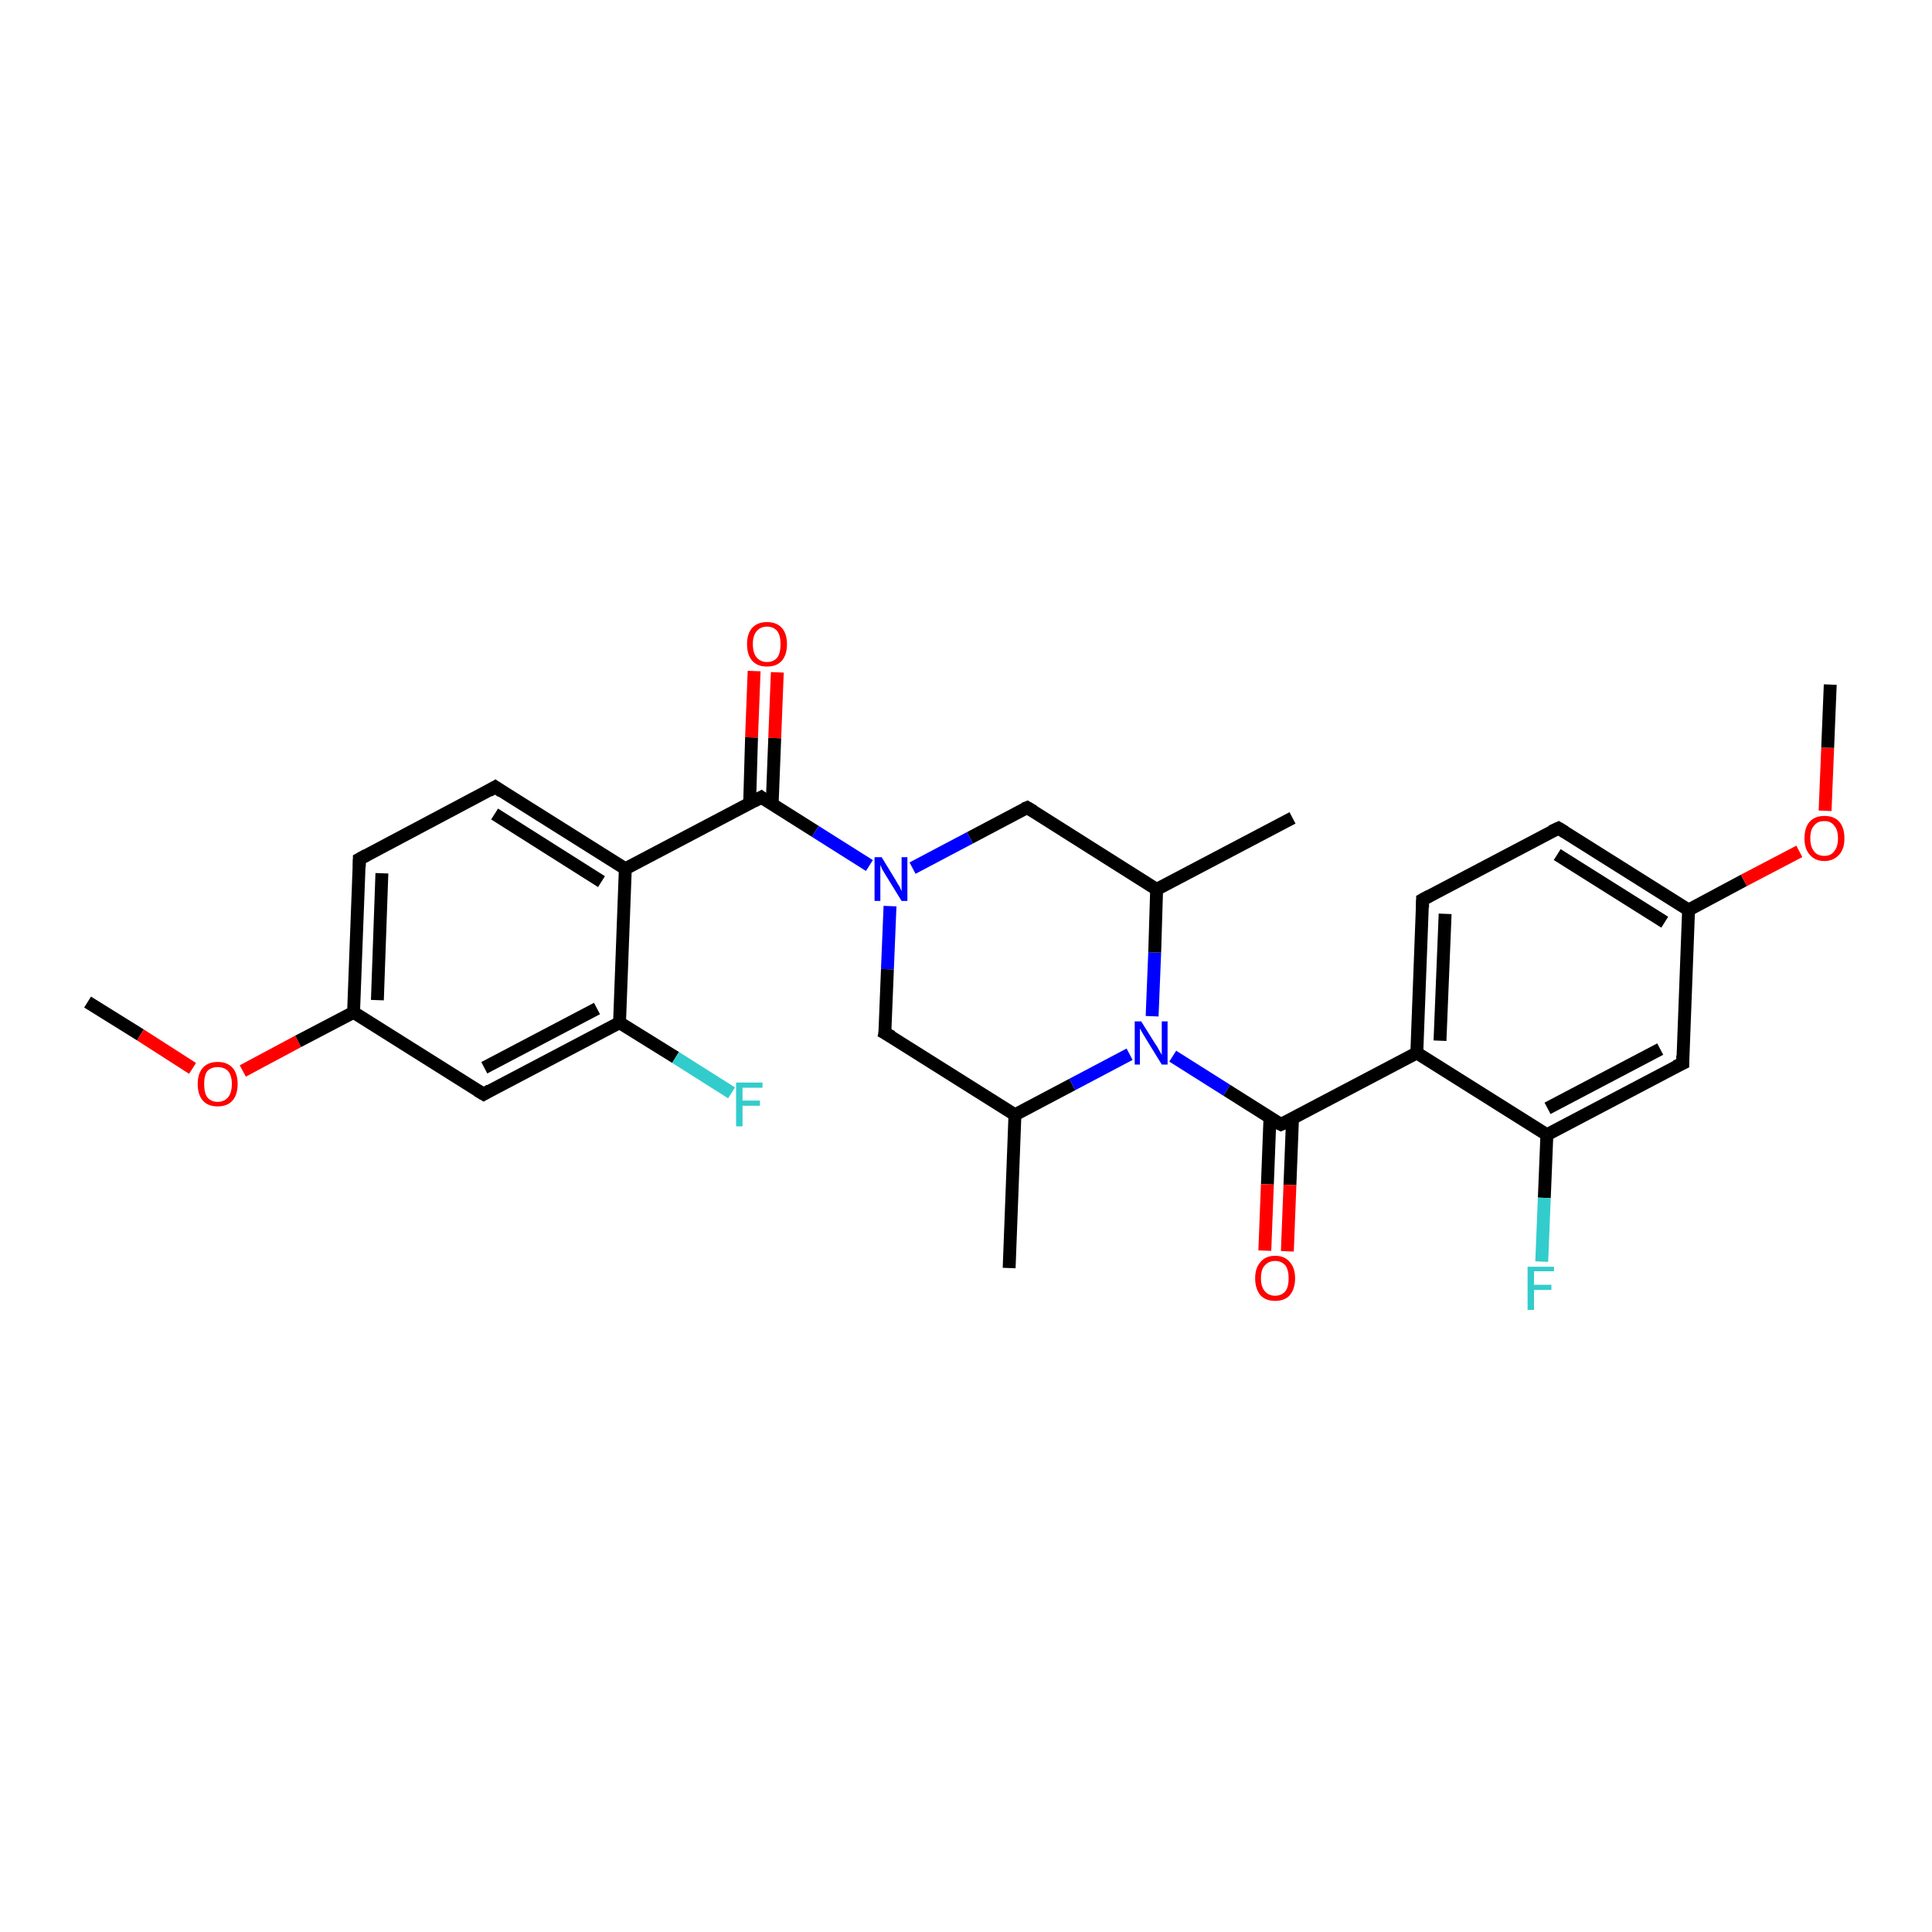 <?xml version='1.0' encoding='iso-8859-1'?>
<svg version='1.1' baseProfile='full'
              xmlns='http://www.w3.org/2000/svg'
                      xmlns:rdkit='http://www.rdkit.org/xml'
                      xmlns:xlink='http://www.w3.org/1999/xlink'
                  xml:space='preserve'
width='300px' height='300px' viewBox='0 0 300 300'>
<!-- END OF HEADER -->
<rect style='opacity:1.0;fill:#FFFFFF;stroke:none' width='300.0' height='300.0' x='0.0' y='0.0'> </rect>
<path class='bond-0 atom-0 atom-1' d='M 13.6,155.6 L 21.8,160.7' style='fill:none;fill-rule:evenodd;stroke:#000000;stroke-width:2.0px;stroke-linecap:butt;stroke-linejoin:miter;stroke-opacity:1' />
<path class='bond-0 atom-0 atom-1' d='M 21.8,160.7 L 29.9,165.9' style='fill:none;fill-rule:evenodd;stroke:#FF0000;stroke-width:2.0px;stroke-linecap:butt;stroke-linejoin:miter;stroke-opacity:1' />
<path class='bond-1 atom-1 atom-2' d='M 37.7,166.3 L 46.3,161.7' style='fill:none;fill-rule:evenodd;stroke:#FF0000;stroke-width:2.0px;stroke-linecap:butt;stroke-linejoin:miter;stroke-opacity:1' />
<path class='bond-1 atom-1 atom-2' d='M 46.3,161.7 L 54.9,157.2' style='fill:none;fill-rule:evenodd;stroke:#000000;stroke-width:2.0px;stroke-linecap:butt;stroke-linejoin:miter;stroke-opacity:1' />
<path class='bond-2 atom-2 atom-3' d='M 54.9,157.2 L 55.8,133.4' style='fill:none;fill-rule:evenodd;stroke:#000000;stroke-width:2.0px;stroke-linecap:butt;stroke-linejoin:miter;stroke-opacity:1' />
<path class='bond-2 atom-2 atom-3' d='M 58.6,155.3 L 59.3,135.6' style='fill:none;fill-rule:evenodd;stroke:#000000;stroke-width:2.0px;stroke-linecap:butt;stroke-linejoin:miter;stroke-opacity:1' />
<path class='bond-3 atom-3 atom-4' d='M 55.8,133.4 L 76.9,122.2' style='fill:none;fill-rule:evenodd;stroke:#000000;stroke-width:2.0px;stroke-linecap:butt;stroke-linejoin:miter;stroke-opacity:1' />
<path class='bond-4 atom-4 atom-5' d='M 76.9,122.2 L 97.1,134.9' style='fill:none;fill-rule:evenodd;stroke:#000000;stroke-width:2.0px;stroke-linecap:butt;stroke-linejoin:miter;stroke-opacity:1' />
<path class='bond-4 atom-4 atom-5' d='M 76.8,126.4 L 93.4,136.9' style='fill:none;fill-rule:evenodd;stroke:#000000;stroke-width:2.0px;stroke-linecap:butt;stroke-linejoin:miter;stroke-opacity:1' />
<path class='bond-5 atom-5 atom-6' d='M 97.1,134.9 L 96.2,158.8' style='fill:none;fill-rule:evenodd;stroke:#000000;stroke-width:2.0px;stroke-linecap:butt;stroke-linejoin:miter;stroke-opacity:1' />
<path class='bond-6 atom-6 atom-7' d='M 96.2,158.8 L 104.9,164.2' style='fill:none;fill-rule:evenodd;stroke:#000000;stroke-width:2.0px;stroke-linecap:butt;stroke-linejoin:miter;stroke-opacity:1' />
<path class='bond-6 atom-6 atom-7' d='M 104.9,164.2 L 113.6,169.7' style='fill:none;fill-rule:evenodd;stroke:#33CCCC;stroke-width:2.0px;stroke-linecap:butt;stroke-linejoin:miter;stroke-opacity:1' />
<path class='bond-7 atom-6 atom-8' d='M 96.2,158.8 L 75.1,169.9' style='fill:none;fill-rule:evenodd;stroke:#000000;stroke-width:2.0px;stroke-linecap:butt;stroke-linejoin:miter;stroke-opacity:1' />
<path class='bond-7 atom-6 atom-8' d='M 92.7,156.6 L 75.2,165.8' style='fill:none;fill-rule:evenodd;stroke:#000000;stroke-width:2.0px;stroke-linecap:butt;stroke-linejoin:miter;stroke-opacity:1' />
<path class='bond-8 atom-5 atom-9' d='M 97.1,134.9 L 118.2,123.8' style='fill:none;fill-rule:evenodd;stroke:#000000;stroke-width:2.0px;stroke-linecap:butt;stroke-linejoin:miter;stroke-opacity:1' />
<path class='bond-9 atom-9 atom-10' d='M 119.9,124.9 L 120.3,114.6' style='fill:none;fill-rule:evenodd;stroke:#000000;stroke-width:2.0px;stroke-linecap:butt;stroke-linejoin:miter;stroke-opacity:1' />
<path class='bond-9 atom-9 atom-10' d='M 120.3,114.6 L 120.7,104.4' style='fill:none;fill-rule:evenodd;stroke:#FF0000;stroke-width:2.0px;stroke-linecap:butt;stroke-linejoin:miter;stroke-opacity:1' />
<path class='bond-9 atom-9 atom-10' d='M 116.4,124.8 L 116.7,114.5' style='fill:none;fill-rule:evenodd;stroke:#000000;stroke-width:2.0px;stroke-linecap:butt;stroke-linejoin:miter;stroke-opacity:1' />
<path class='bond-9 atom-9 atom-10' d='M 116.7,114.5 L 117.1,104.2' style='fill:none;fill-rule:evenodd;stroke:#FF0000;stroke-width:2.0px;stroke-linecap:butt;stroke-linejoin:miter;stroke-opacity:1' />
<path class='bond-10 atom-9 atom-11' d='M 118.2,123.8 L 126.6,129.1' style='fill:none;fill-rule:evenodd;stroke:#000000;stroke-width:2.0px;stroke-linecap:butt;stroke-linejoin:miter;stroke-opacity:1' />
<path class='bond-10 atom-9 atom-11' d='M 126.6,129.1 L 135.0,134.4' style='fill:none;fill-rule:evenodd;stroke:#0000FF;stroke-width:2.0px;stroke-linecap:butt;stroke-linejoin:miter;stroke-opacity:1' />
<path class='bond-11 atom-11 atom-12' d='M 138.2,140.7 L 137.8,150.5' style='fill:none;fill-rule:evenodd;stroke:#0000FF;stroke-width:2.0px;stroke-linecap:butt;stroke-linejoin:miter;stroke-opacity:1' />
<path class='bond-11 atom-11 atom-12' d='M 137.8,150.5 L 137.4,160.4' style='fill:none;fill-rule:evenodd;stroke:#000000;stroke-width:2.0px;stroke-linecap:butt;stroke-linejoin:miter;stroke-opacity:1' />
<path class='bond-12 atom-12 atom-13' d='M 137.4,160.4 L 157.6,173.1' style='fill:none;fill-rule:evenodd;stroke:#000000;stroke-width:2.0px;stroke-linecap:butt;stroke-linejoin:miter;stroke-opacity:1' />
<path class='bond-13 atom-13 atom-14' d='M 157.6,173.1 L 156.7,196.9' style='fill:none;fill-rule:evenodd;stroke:#000000;stroke-width:2.0px;stroke-linecap:butt;stroke-linejoin:miter;stroke-opacity:1' />
<path class='bond-14 atom-13 atom-15' d='M 157.6,173.1 L 166.5,168.4' style='fill:none;fill-rule:evenodd;stroke:#000000;stroke-width:2.0px;stroke-linecap:butt;stroke-linejoin:miter;stroke-opacity:1' />
<path class='bond-14 atom-13 atom-15' d='M 166.5,168.4 L 175.4,163.7' style='fill:none;fill-rule:evenodd;stroke:#0000FF;stroke-width:2.0px;stroke-linecap:butt;stroke-linejoin:miter;stroke-opacity:1' />
<path class='bond-15 atom-15 atom-16' d='M 178.9,157.8 L 179.3,147.9' style='fill:none;fill-rule:evenodd;stroke:#0000FF;stroke-width:2.0px;stroke-linecap:butt;stroke-linejoin:miter;stroke-opacity:1' />
<path class='bond-15 atom-15 atom-16' d='M 179.3,147.9 L 179.6,138.1' style='fill:none;fill-rule:evenodd;stroke:#000000;stroke-width:2.0px;stroke-linecap:butt;stroke-linejoin:miter;stroke-opacity:1' />
<path class='bond-16 atom-16 atom-17' d='M 179.6,138.1 L 200.7,127.0' style='fill:none;fill-rule:evenodd;stroke:#000000;stroke-width:2.0px;stroke-linecap:butt;stroke-linejoin:miter;stroke-opacity:1' />
<path class='bond-17 atom-16 atom-18' d='M 179.6,138.1 L 159.5,125.4' style='fill:none;fill-rule:evenodd;stroke:#000000;stroke-width:2.0px;stroke-linecap:butt;stroke-linejoin:miter;stroke-opacity:1' />
<path class='bond-18 atom-15 atom-19' d='M 182.1,164.0 L 190.5,169.3' style='fill:none;fill-rule:evenodd;stroke:#0000FF;stroke-width:2.0px;stroke-linecap:butt;stroke-linejoin:miter;stroke-opacity:1' />
<path class='bond-18 atom-15 atom-19' d='M 190.5,169.3 L 198.9,174.6' style='fill:none;fill-rule:evenodd;stroke:#000000;stroke-width:2.0px;stroke-linecap:butt;stroke-linejoin:miter;stroke-opacity:1' />
<path class='bond-19 atom-19 atom-20' d='M 197.2,173.5 L 196.8,183.9' style='fill:none;fill-rule:evenodd;stroke:#000000;stroke-width:2.0px;stroke-linecap:butt;stroke-linejoin:miter;stroke-opacity:1' />
<path class='bond-19 atom-19 atom-20' d='M 196.8,183.9 L 196.4,194.2' style='fill:none;fill-rule:evenodd;stroke:#FF0000;stroke-width:2.0px;stroke-linecap:butt;stroke-linejoin:miter;stroke-opacity:1' />
<path class='bond-19 atom-19 atom-20' d='M 200.7,173.7 L 200.3,184.0' style='fill:none;fill-rule:evenodd;stroke:#000000;stroke-width:2.0px;stroke-linecap:butt;stroke-linejoin:miter;stroke-opacity:1' />
<path class='bond-19 atom-19 atom-20' d='M 200.3,184.0 L 199.9,194.3' style='fill:none;fill-rule:evenodd;stroke:#FF0000;stroke-width:2.0px;stroke-linecap:butt;stroke-linejoin:miter;stroke-opacity:1' />
<path class='bond-20 atom-19 atom-21' d='M 198.9,174.6 L 220.0,163.5' style='fill:none;fill-rule:evenodd;stroke:#000000;stroke-width:2.0px;stroke-linecap:butt;stroke-linejoin:miter;stroke-opacity:1' />
<path class='bond-21 atom-21 atom-22' d='M 220.0,163.5 L 220.9,139.7' style='fill:none;fill-rule:evenodd;stroke:#000000;stroke-width:2.0px;stroke-linecap:butt;stroke-linejoin:miter;stroke-opacity:1' />
<path class='bond-21 atom-21 atom-22' d='M 223.6,161.6 L 224.4,141.9' style='fill:none;fill-rule:evenodd;stroke:#000000;stroke-width:2.0px;stroke-linecap:butt;stroke-linejoin:miter;stroke-opacity:1' />
<path class='bond-22 atom-22 atom-23' d='M 220.9,139.7 L 242.0,128.6' style='fill:none;fill-rule:evenodd;stroke:#000000;stroke-width:2.0px;stroke-linecap:butt;stroke-linejoin:miter;stroke-opacity:1' />
<path class='bond-23 atom-23 atom-24' d='M 242.0,128.6 L 262.2,141.3' style='fill:none;fill-rule:evenodd;stroke:#000000;stroke-width:2.0px;stroke-linecap:butt;stroke-linejoin:miter;stroke-opacity:1' />
<path class='bond-23 atom-23 atom-24' d='M 241.8,132.7 L 258.5,143.2' style='fill:none;fill-rule:evenodd;stroke:#000000;stroke-width:2.0px;stroke-linecap:butt;stroke-linejoin:miter;stroke-opacity:1' />
<path class='bond-24 atom-24 atom-25' d='M 262.2,141.3 L 270.8,136.7' style='fill:none;fill-rule:evenodd;stroke:#000000;stroke-width:2.0px;stroke-linecap:butt;stroke-linejoin:miter;stroke-opacity:1' />
<path class='bond-24 atom-24 atom-25' d='M 270.8,136.7 L 279.4,132.2' style='fill:none;fill-rule:evenodd;stroke:#FF0000;stroke-width:2.0px;stroke-linecap:butt;stroke-linejoin:miter;stroke-opacity:1' />
<path class='bond-25 atom-25 atom-26' d='M 283.4,125.9 L 283.8,116.1' style='fill:none;fill-rule:evenodd;stroke:#FF0000;stroke-width:2.0px;stroke-linecap:butt;stroke-linejoin:miter;stroke-opacity:1' />
<path class='bond-25 atom-25 atom-26' d='M 283.8,116.1 L 284.2,106.3' style='fill:none;fill-rule:evenodd;stroke:#000000;stroke-width:2.0px;stroke-linecap:butt;stroke-linejoin:miter;stroke-opacity:1' />
<path class='bond-26 atom-24 atom-27' d='M 262.2,141.3 L 261.3,165.1' style='fill:none;fill-rule:evenodd;stroke:#000000;stroke-width:2.0px;stroke-linecap:butt;stroke-linejoin:miter;stroke-opacity:1' />
<path class='bond-27 atom-27 atom-28' d='M 261.3,165.1 L 240.2,176.2' style='fill:none;fill-rule:evenodd;stroke:#000000;stroke-width:2.0px;stroke-linecap:butt;stroke-linejoin:miter;stroke-opacity:1' />
<path class='bond-27 atom-27 atom-28' d='M 257.8,162.9 L 240.3,172.1' style='fill:none;fill-rule:evenodd;stroke:#000000;stroke-width:2.0px;stroke-linecap:butt;stroke-linejoin:miter;stroke-opacity:1' />
<path class='bond-28 atom-28 atom-29' d='M 240.2,176.2 L 239.8,186.0' style='fill:none;fill-rule:evenodd;stroke:#000000;stroke-width:2.0px;stroke-linecap:butt;stroke-linejoin:miter;stroke-opacity:1' />
<path class='bond-28 atom-28 atom-29' d='M 239.8,186.0 L 239.4,195.9' style='fill:none;fill-rule:evenodd;stroke:#33CCCC;stroke-width:2.0px;stroke-linecap:butt;stroke-linejoin:miter;stroke-opacity:1' />
<path class='bond-29 atom-8 atom-2' d='M 75.1,169.9 L 54.9,157.2' style='fill:none;fill-rule:evenodd;stroke:#000000;stroke-width:2.0px;stroke-linecap:butt;stroke-linejoin:miter;stroke-opacity:1' />
<path class='bond-30 atom-18 atom-11' d='M 159.5,125.4 L 150.6,130.1' style='fill:none;fill-rule:evenodd;stroke:#000000;stroke-width:2.0px;stroke-linecap:butt;stroke-linejoin:miter;stroke-opacity:1' />
<path class='bond-30 atom-18 atom-11' d='M 150.6,130.1 L 141.7,134.8' style='fill:none;fill-rule:evenodd;stroke:#0000FF;stroke-width:2.0px;stroke-linecap:butt;stroke-linejoin:miter;stroke-opacity:1' />
<path class='bond-31 atom-28 atom-21' d='M 240.2,176.2 L 220.0,163.5' style='fill:none;fill-rule:evenodd;stroke:#000000;stroke-width:2.0px;stroke-linecap:butt;stroke-linejoin:miter;stroke-opacity:1' />
<path d='M 55.8,134.6 L 55.8,133.4 L 56.9,132.8' style='fill:none;stroke:#000000;stroke-width:2.0px;stroke-linecap:butt;stroke-linejoin:miter;stroke-opacity:1;' />
<path d='M 75.9,122.8 L 76.9,122.2 L 77.9,122.9' style='fill:none;stroke:#000000;stroke-width:2.0px;stroke-linecap:butt;stroke-linejoin:miter;stroke-opacity:1;' />
<path d='M 76.1,169.3 L 75.1,169.9 L 74.1,169.3' style='fill:none;stroke:#000000;stroke-width:2.0px;stroke-linecap:butt;stroke-linejoin:miter;stroke-opacity:1;' />
<path d='M 117.1,124.4 L 118.2,123.8 L 118.6,124.1' style='fill:none;stroke:#000000;stroke-width:2.0px;stroke-linecap:butt;stroke-linejoin:miter;stroke-opacity:1;' />
<path d='M 137.5,159.9 L 137.4,160.4 L 138.5,161.0' style='fill:none;stroke:#000000;stroke-width:2.0px;stroke-linecap:butt;stroke-linejoin:miter;stroke-opacity:1;' />
<path d='M 160.5,126.0 L 159.5,125.4 L 159.0,125.6' style='fill:none;stroke:#000000;stroke-width:2.0px;stroke-linecap:butt;stroke-linejoin:miter;stroke-opacity:1;' />
<path d='M 198.5,174.4 L 198.9,174.6 L 200.0,174.1' style='fill:none;stroke:#000000;stroke-width:2.0px;stroke-linecap:butt;stroke-linejoin:miter;stroke-opacity:1;' />
<path d='M 220.9,140.9 L 220.9,139.7 L 222.0,139.1' style='fill:none;stroke:#000000;stroke-width:2.0px;stroke-linecap:butt;stroke-linejoin:miter;stroke-opacity:1;' />
<path d='M 240.9,129.1 L 242.0,128.6 L 243.0,129.2' style='fill:none;stroke:#000000;stroke-width:2.0px;stroke-linecap:butt;stroke-linejoin:miter;stroke-opacity:1;' />
<path d='M 261.3,163.9 L 261.3,165.1 L 260.2,165.6' style='fill:none;stroke:#000000;stroke-width:2.0px;stroke-linecap:butt;stroke-linejoin:miter;stroke-opacity:1;' />
<path class='atom-1' d='M 30.7 168.3
Q 30.7 166.7, 31.5 165.8
Q 32.3 164.9, 33.8 164.9
Q 35.3 164.9, 36.1 165.8
Q 36.9 166.7, 36.9 168.3
Q 36.9 170.0, 36.1 170.9
Q 35.3 171.8, 33.8 171.8
Q 32.3 171.8, 31.5 170.9
Q 30.7 170.0, 30.7 168.3
M 33.8 171.1
Q 34.8 171.1, 35.4 170.4
Q 36.0 169.7, 36.0 168.3
Q 36.0 167.0, 35.4 166.3
Q 34.8 165.7, 33.8 165.7
Q 32.8 165.7, 32.2 166.3
Q 31.7 167.0, 31.7 168.3
Q 31.7 169.7, 32.2 170.4
Q 32.8 171.1, 33.8 171.1
' fill='#FF0000'/>
<path class='atom-7' d='M 114.3 168.1
L 118.4 168.1
L 118.4 168.9
L 115.3 168.9
L 115.3 170.9
L 118.0 170.9
L 118.0 171.7
L 115.3 171.7
L 115.3 174.9
L 114.3 174.9
L 114.3 168.1
' fill='#33CCCC'/>
<path class='atom-10' d='M 116.0 100.0
Q 116.0 98.4, 116.8 97.5
Q 117.6 96.6, 119.1 96.6
Q 120.6 96.6, 121.4 97.5
Q 122.2 98.4, 122.2 100.0
Q 122.2 101.7, 121.4 102.6
Q 120.6 103.5, 119.1 103.5
Q 117.6 103.5, 116.8 102.6
Q 116.0 101.7, 116.0 100.0
M 119.1 102.8
Q 120.1 102.8, 120.7 102.1
Q 121.2 101.4, 121.2 100.0
Q 121.2 98.7, 120.7 98.0
Q 120.1 97.3, 119.1 97.3
Q 118.1 97.3, 117.5 98.0
Q 116.9 98.7, 116.9 100.0
Q 116.9 101.4, 117.5 102.1
Q 118.1 102.8, 119.1 102.8
' fill='#FF0000'/>
<path class='atom-11' d='M 136.9 133.1
L 139.1 136.7
Q 139.3 137.1, 139.7 137.7
Q 140.0 138.4, 140.0 138.4
L 140.0 133.1
L 140.9 133.1
L 140.9 139.9
L 140.0 139.9
L 137.6 136.0
Q 137.3 135.5, 137.0 135.0
Q 136.8 134.5, 136.7 134.3
L 136.7 139.9
L 135.8 139.9
L 135.8 133.1
L 136.9 133.1
' fill='#0000FF'/>
<path class='atom-15' d='M 177.2 158.6
L 179.4 162.1
Q 179.7 162.5, 180.0 163.1
Q 180.4 163.8, 180.4 163.8
L 180.4 158.6
L 181.3 158.6
L 181.3 165.3
L 180.4 165.3
L 178.0 161.4
Q 177.7 160.9, 177.4 160.4
Q 177.1 159.9, 177.0 159.7
L 177.0 165.3
L 176.2 165.3
L 176.2 158.6
L 177.2 158.6
' fill='#0000FF'/>
<path class='atom-20' d='M 194.9 198.5
Q 194.9 196.9, 195.7 196.0
Q 196.5 195.0, 198.0 195.0
Q 199.5 195.0, 200.3 196.0
Q 201.1 196.9, 201.1 198.5
Q 201.1 200.1, 200.3 201.1
Q 199.5 202.0, 198.0 202.0
Q 196.5 202.0, 195.7 201.1
Q 194.9 200.1, 194.9 198.5
M 198.0 201.2
Q 199.0 201.2, 199.6 200.5
Q 200.1 199.8, 200.1 198.5
Q 200.1 197.2, 199.6 196.5
Q 199.0 195.8, 198.0 195.8
Q 197.0 195.8, 196.4 196.5
Q 195.8 197.1, 195.8 198.5
Q 195.8 199.8, 196.4 200.5
Q 197.0 201.2, 198.0 201.2
' fill='#FF0000'/>
<path class='atom-25' d='M 280.2 130.2
Q 280.2 128.5, 281.0 127.6
Q 281.8 126.7, 283.3 126.7
Q 284.8 126.7, 285.6 127.6
Q 286.4 128.5, 286.4 130.2
Q 286.4 131.8, 285.6 132.7
Q 284.7 133.7, 283.3 133.7
Q 281.8 133.7, 281.0 132.7
Q 280.2 131.8, 280.2 130.2
M 283.3 132.9
Q 284.3 132.9, 284.8 132.2
Q 285.4 131.5, 285.4 130.2
Q 285.4 128.8, 284.8 128.2
Q 284.3 127.5, 283.3 127.5
Q 282.2 127.5, 281.7 128.2
Q 281.1 128.8, 281.1 130.2
Q 281.1 131.5, 281.7 132.2
Q 282.2 132.9, 283.3 132.9
' fill='#FF0000'/>
<path class='atom-29' d='M 237.2 196.7
L 241.3 196.7
L 241.3 197.4
L 238.2 197.4
L 238.2 199.5
L 240.9 199.5
L 240.9 200.3
L 238.2 200.3
L 238.2 203.4
L 237.2 203.4
L 237.2 196.7
' fill='#33CCCC'/>
</svg>
